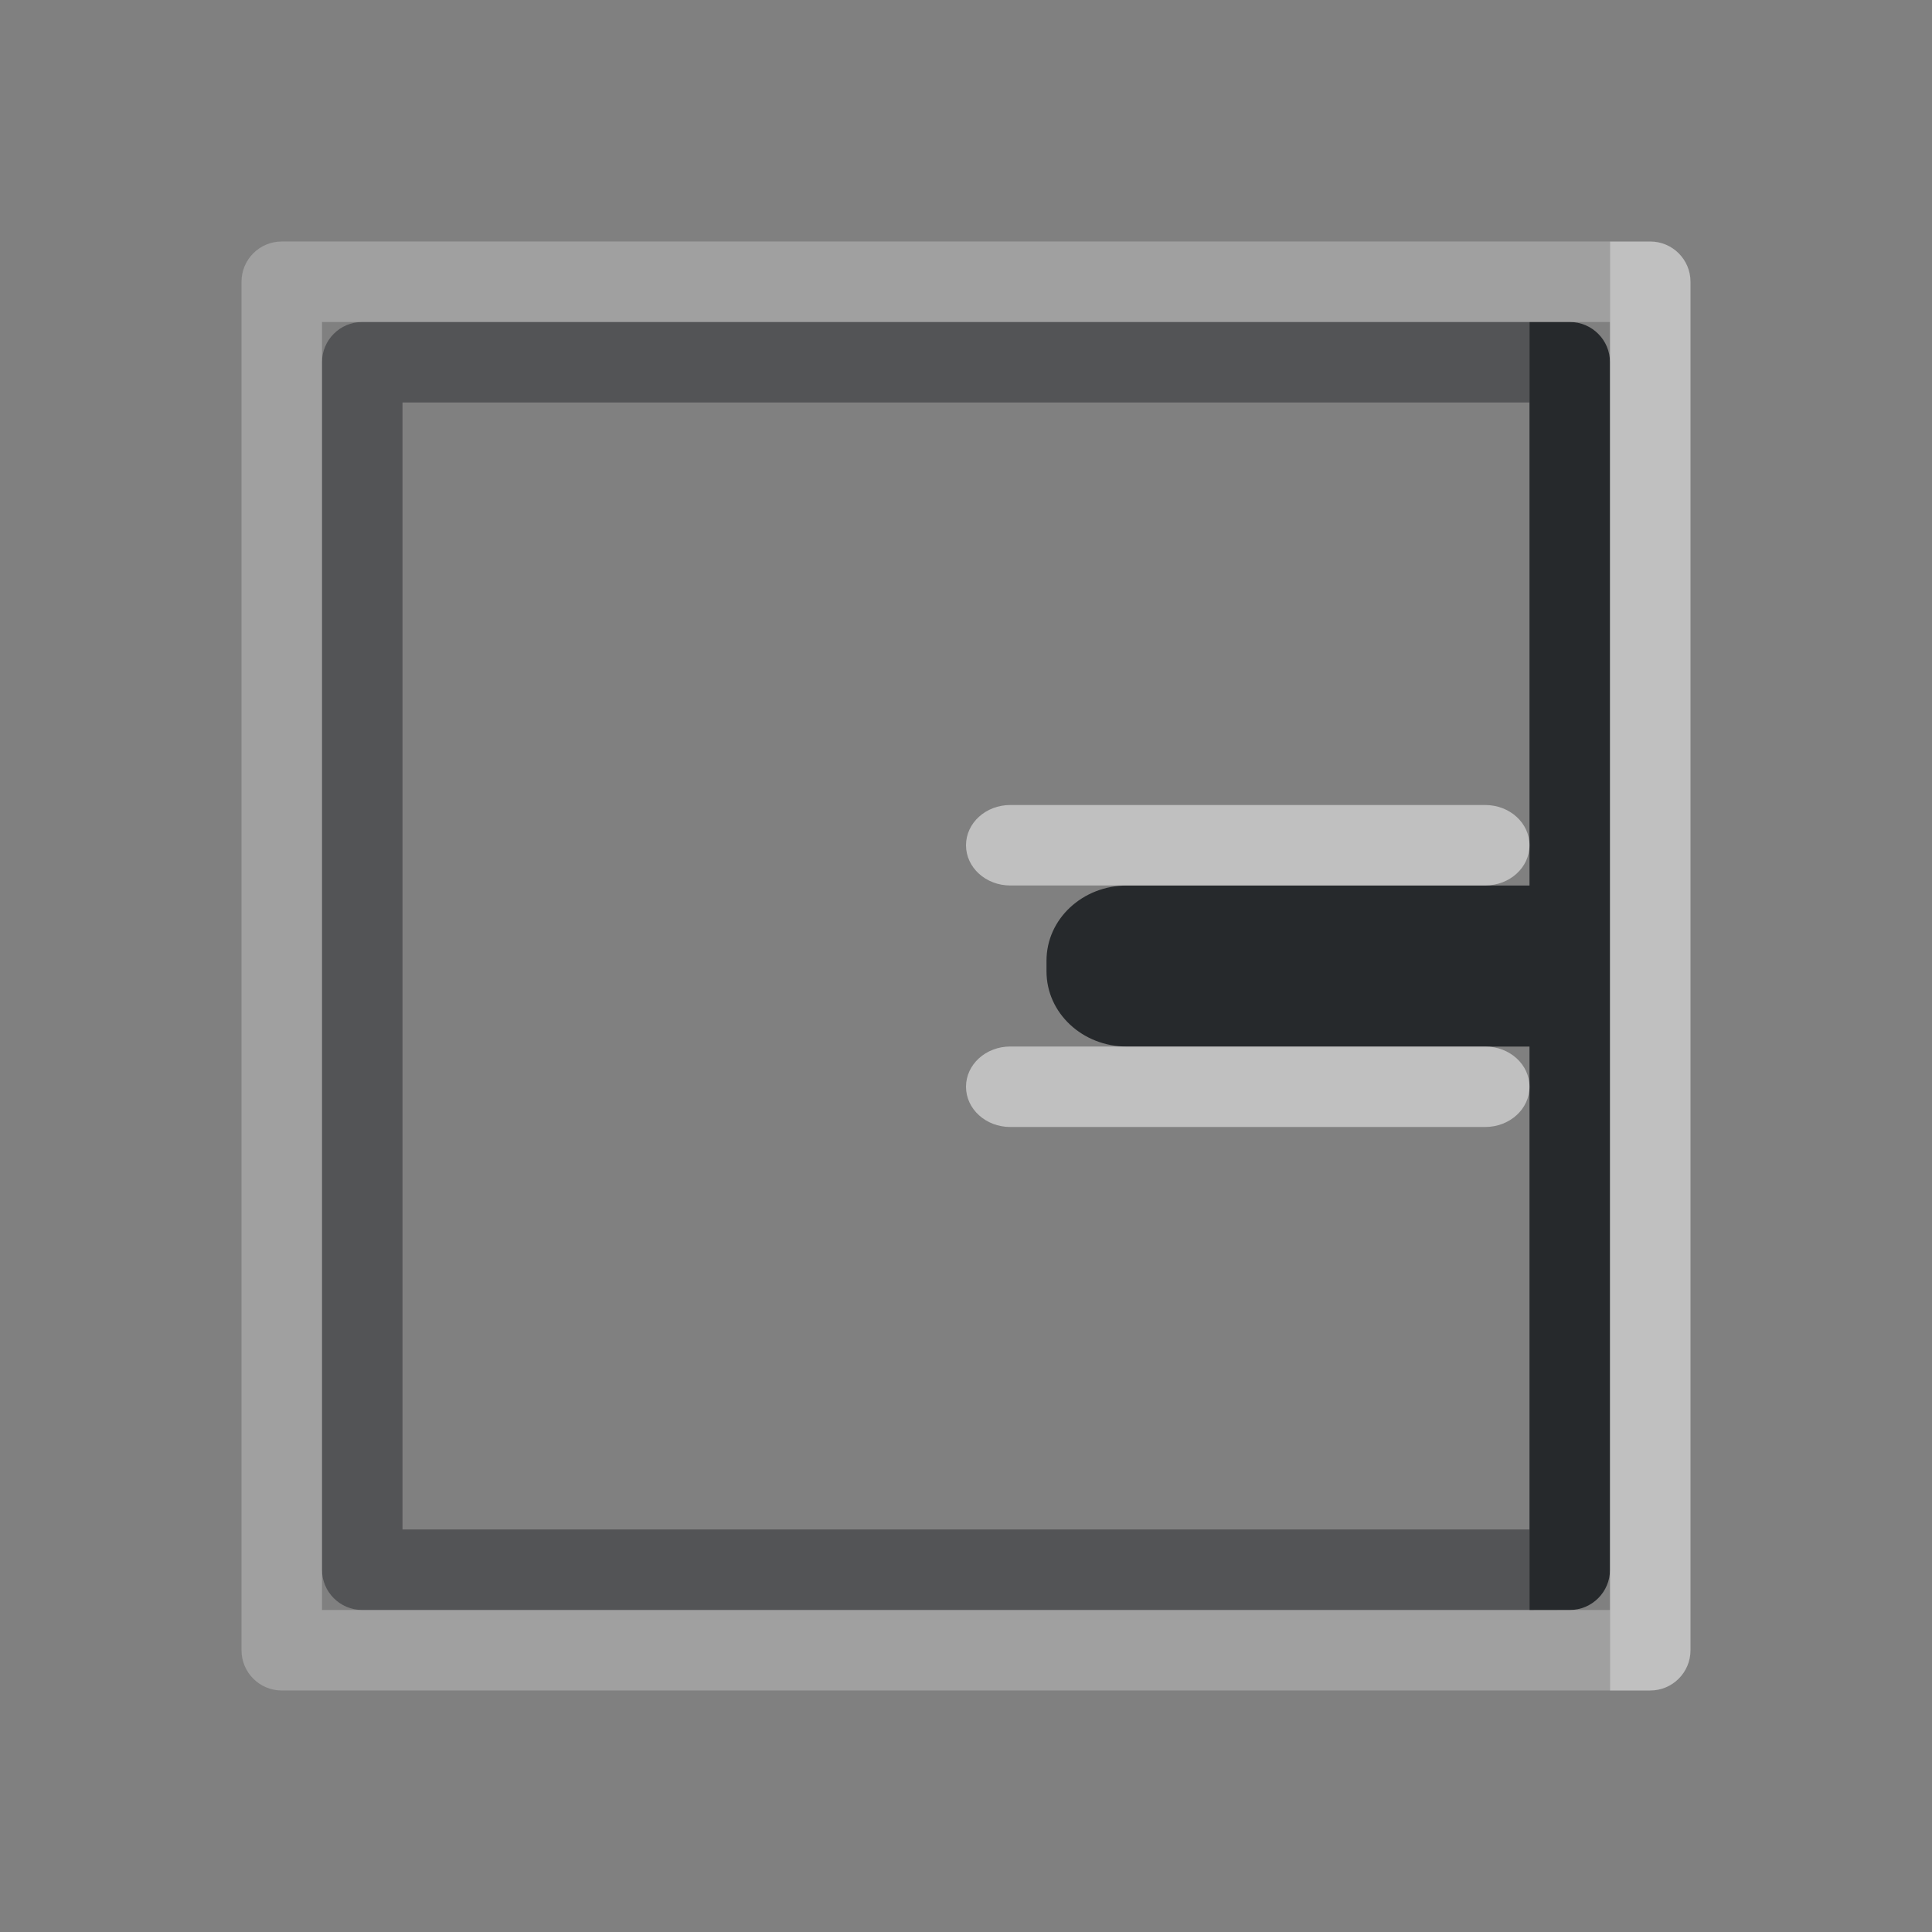 <?xml version="1.0" encoding="UTF-8"?>
<!-- Created with Inkscape (http://www.inkscape.org/) -->
<svg width="24" height="24" version="1.0" xmlns="http://www.w3.org/2000/svg" xmlns:cc="http://creativecommons.org/ns#" xmlns:dc="http://purl.org/dc/elements/1.1/" xmlns:rdf="http://www.w3.org/1999/02/22-rdf-syntax-ns#">
	<rect width="100%" height="100%" fill="#808080" stroke="none"/>
	<defs>
		<style id="current-color-scheme" type="text/css">.ColorScheme-Text {color:#090d11;}.ColorScheme-Background{color:#ffffff;}</style>
	</defs>
	<path class="ColorScheme-Text" d="m19.5 20c0.276-2.8e-5 0.5-0.224 0.5-0.5v-15c-2.8e-5 -0.276-0.224-0.5-0.5-0.5h-0.5v7h-5c-0.554 0-1 0.417-1 0.934v0.133c0 0.517 0.446 0.934 1 0.934h5v7z" style="fill-opacity:.75;fill:currentColor"/>
	<path class="ColorScheme-Background" d="m20.5 21c0.276-2.8e-5 0.5-0.224 0.5-0.5v-17c-2.8e-5 -0.276-0.224-0.5-0.5-0.5h-0.5v18zm-2.051-7c0.305 0 0.551-0.223 0.551-0.5s-0.246-0.5-0.551-0.5h-5.898c-0.305 0-0.551 0.223-0.551 0.5s0.246 0.5 0.551 0.5zm0-3c0.305 0 0.551-0.223 0.551-0.5s-0.246-0.5-0.551-0.5h-5.898c-0.305 0-0.551 0.223-0.551 0.5s0.246 0.5 0.551 0.5z" style="fill-opacity:.5;fill:currentColor"/>
	<path class="ColorScheme-Text" d="m19 20v-1h-14v-14h14v-1h-14.5c-0.276 2.76e-5 -0.5 0.224-0.5 0.5v15c2.76e-5 0.276 0.224 0.5 0.5 0.5z" style="fill-opacity:.75;fill:currentColor;opacity:.5"/>
	<path class="ColorScheme-Background" d="m20 21v-1h-16v-16h16v-1h-16.5c-0.276 2.76e-5 -0.5 0.224-0.5 0.5v17c2.76e-5 0.276 0.224 0.5 0.5 0.5z" style="fill-opacity:.5;fill:currentColor;opacity:.5"/>
</svg>
